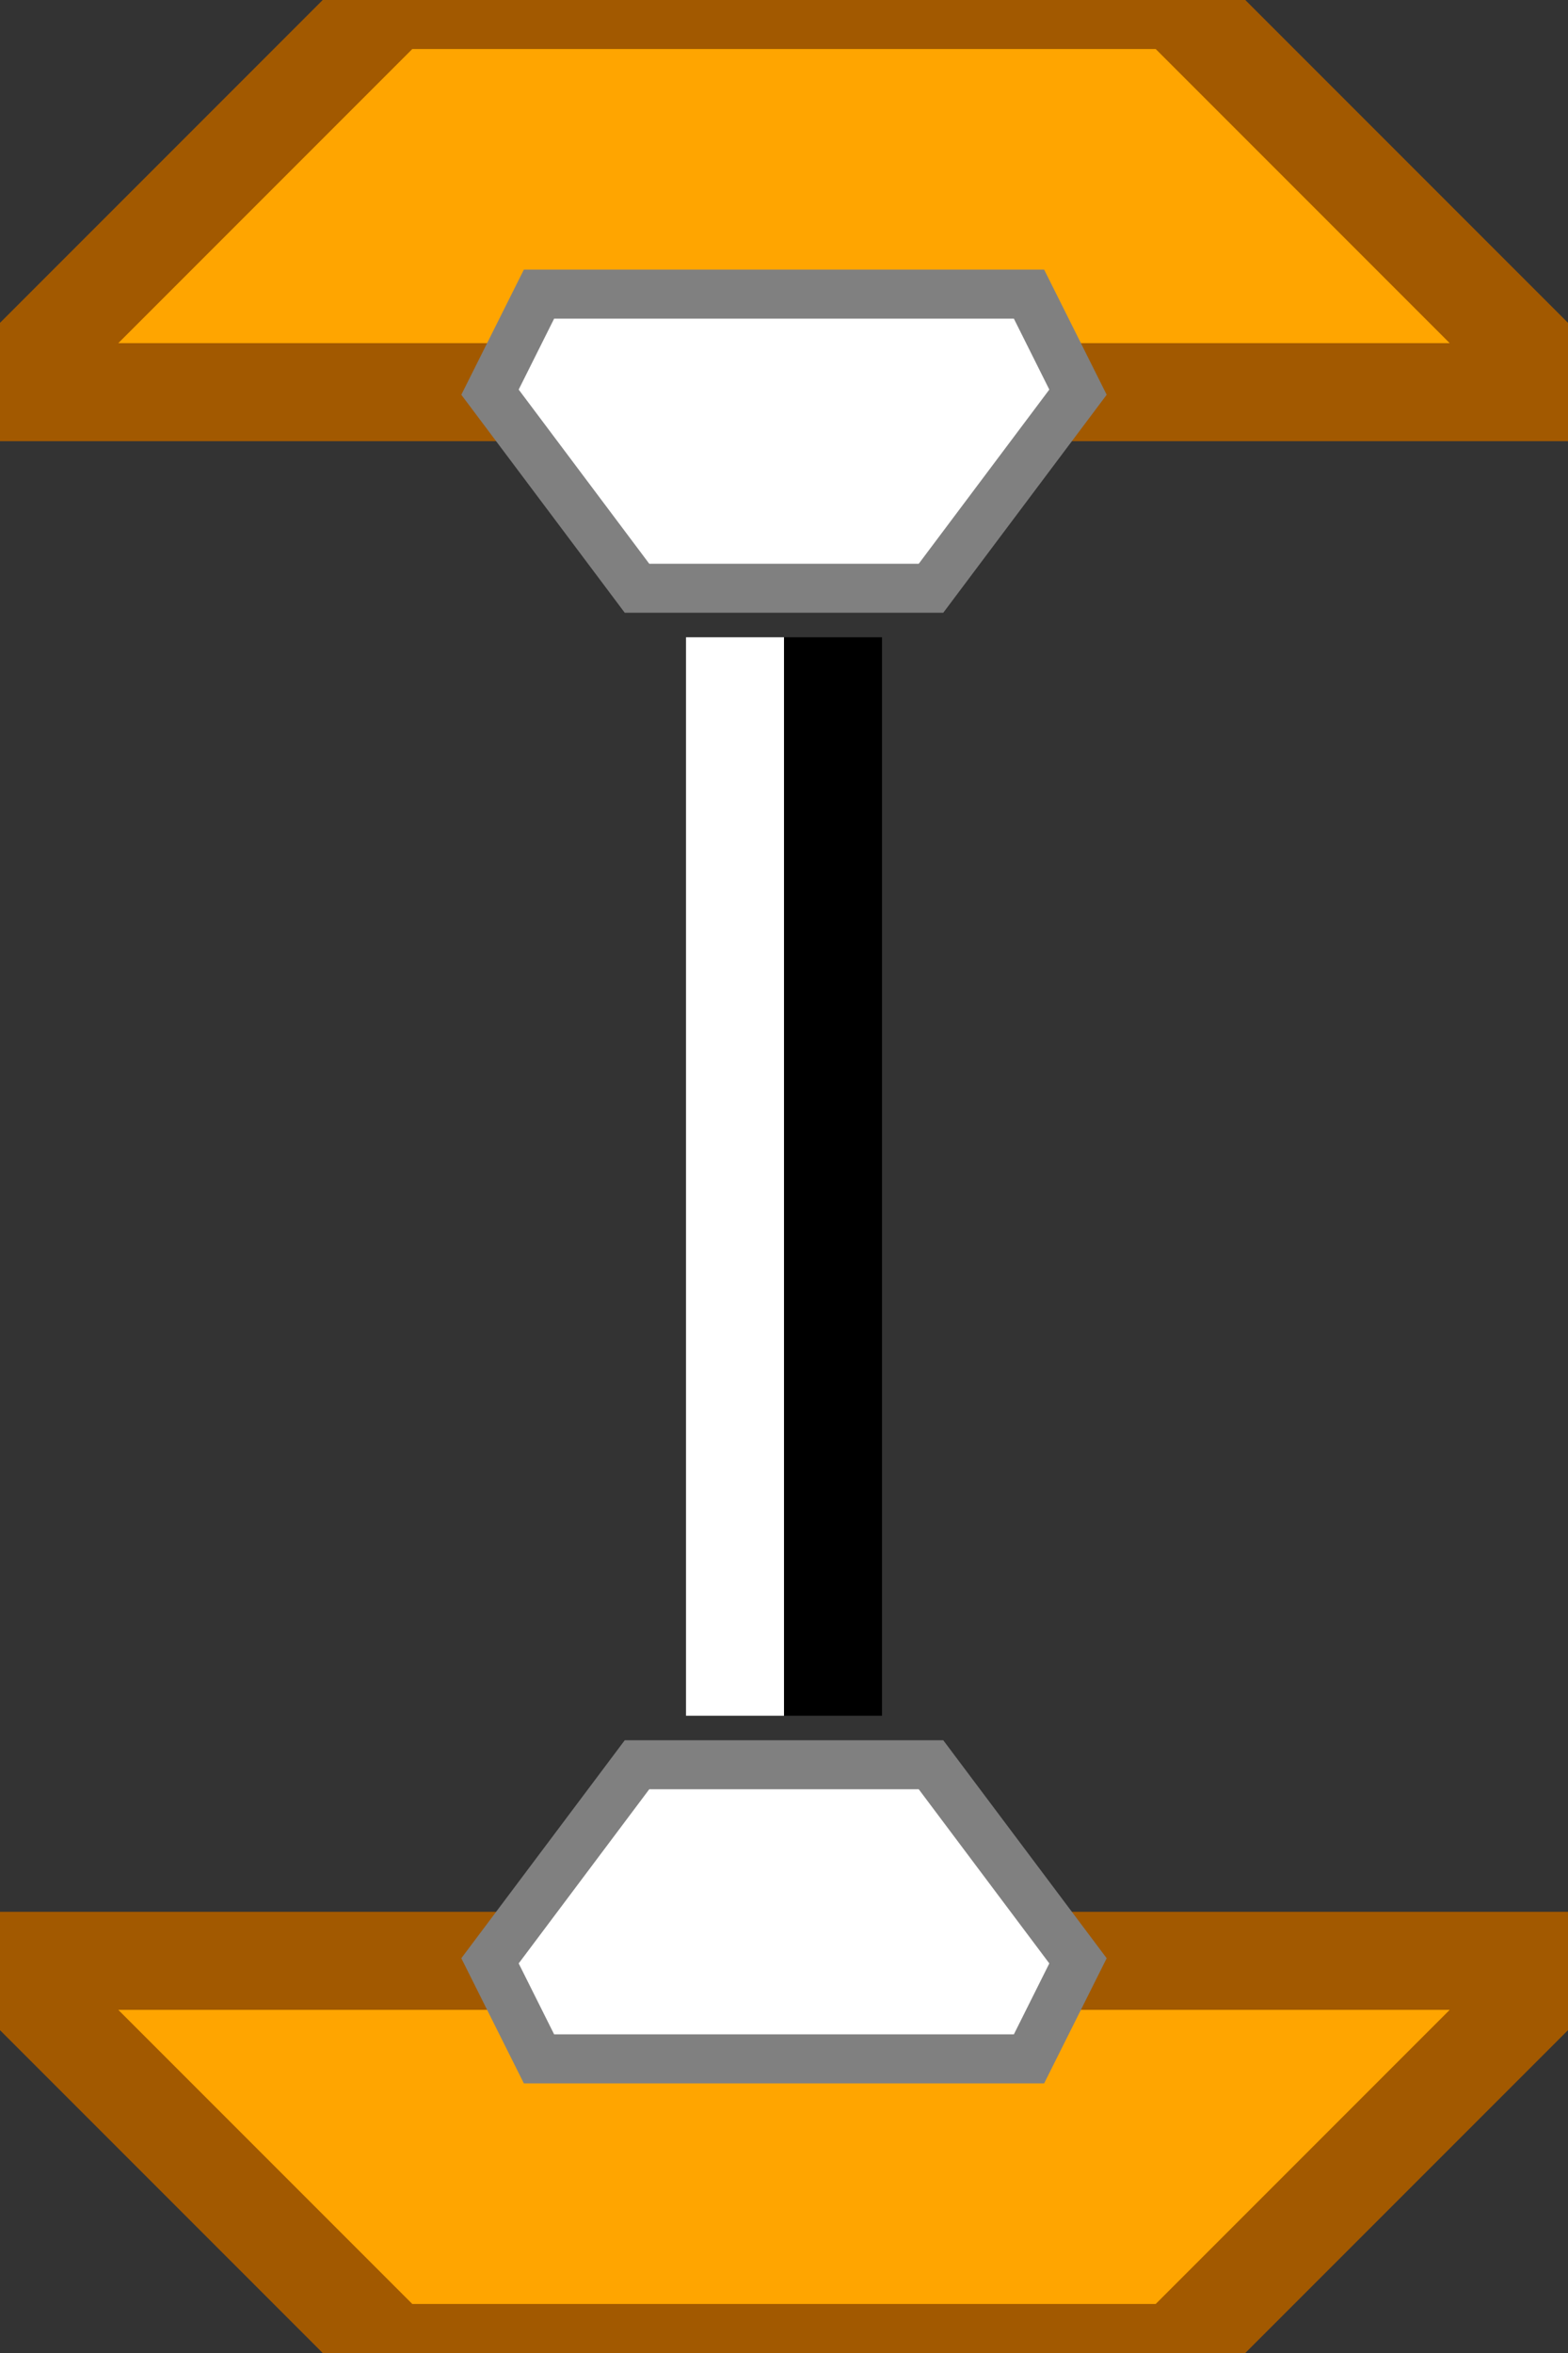 <svg xmlns="http://www.w3.org/2000/svg" width="64" height="96">
    <rect width="100%" height="100%" fill="#333333" stroke="none"/>
    <style>
        polygon#base {
            fill: orange;
            stroke: #a25900;
            stroke-width: 4px;
        }

        polygon#base1 {
            fill: orange;
            stroke: #a25900;
            stroke-width: 4px;
        }

        polygon#highlight {
            fill: white;
            stroke: gray;
            stroke-width: 2px;
        }

        polygon#highlight1 {
            fill: white;
            stroke: gray;
            stroke-width: 2px;
        }

        polygon#portalpart1 {
            fill: white;
            stroke: white;
            stroke-width: 4px;
        }

        polygon#portalpart2 {
            fill: black;
            stroke: black;
            stroke-width: 4px;
        }

    </style>
    <polygon id="base" points="
        0,16
        16,0
        48,0
        64,16
    " />
    <polygon id="base1" points="
        0,80
        16,96
        48,96
        64,80
    " />
    <polygon id="highlight" points="
        20,16
        22,12
        42,12
        44,16
        38,24
        26,24
    " />
    <polygon id="highlight1" points="
        20, 80
        22, 84
        42, 84
        44, 80
        38, 72
        26, 72
    " />
    <polygon id="portalpart1" points="
        30,26
        30,70
    " />
    <polygon id="portalpart2" points="
        34,26
        34,70
    " />
</svg>